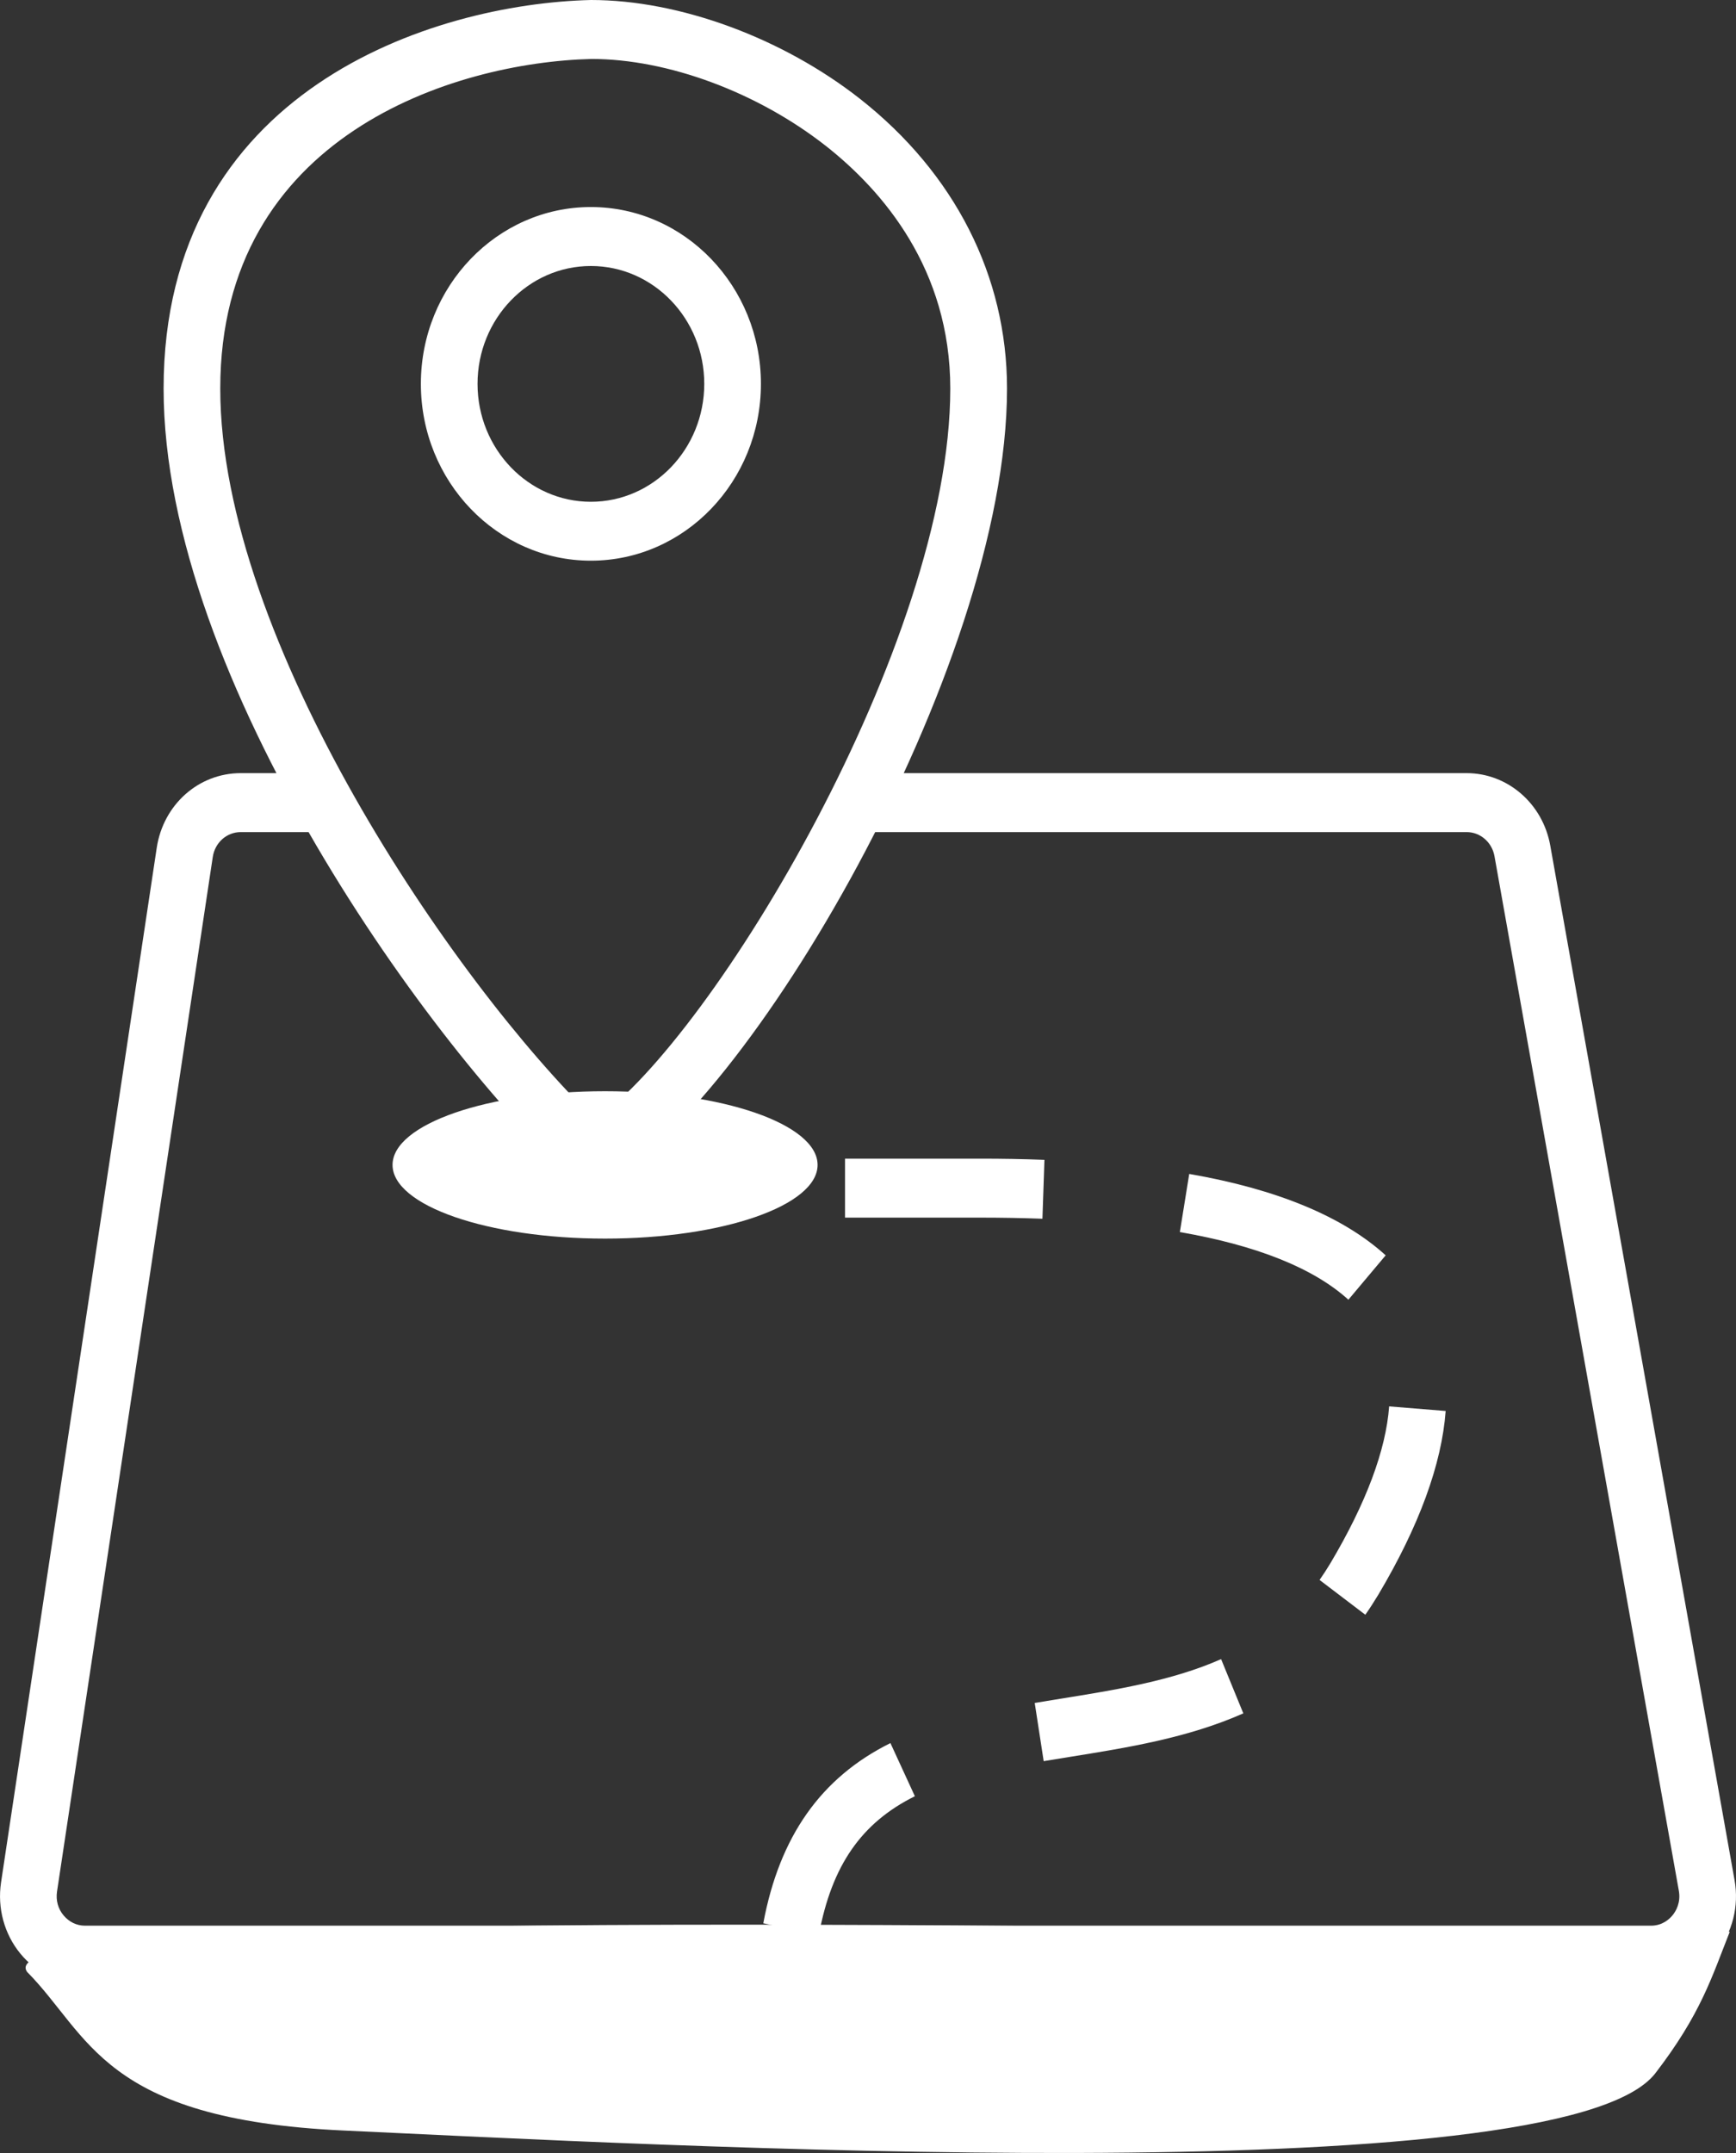 <svg width="25" height="31" viewBox="0 0 25 31" fill="none" xmlns="http://www.w3.org/2000/svg">
<rect x="0" y="0" width="25" height="31" fill="#333333" stroke="none"/>
<g clip-path="url(#clip0_109_426)">
<path d="M23.775 28.575H1.224C0.866 28.575 0.527 28.413 0.294 28.13C0.061 27.847 -0.04 27.473 0.015 27.105L2.257 12.208C2.351 11.585 2.86 11.132 3.467 11.132H4.784V11.981H3.467C3.265 11.981 3.095 12.132 3.064 12.34L0.821 27.237C0.803 27.361 0.835 27.483 0.915 27.578C0.994 27.673 1.103 27.727 1.225 27.727H23.775C23.942 27.727 24.043 27.631 24.089 27.574C24.135 27.516 24.207 27.395 24.177 27.225L21.522 12.328C21.486 12.127 21.318 11.981 21.121 11.981H12.284V11.132H21.12C21.711 11.132 22.217 11.57 22.325 12.174L24.979 27.07C25.046 27.443 24.95 27.825 24.716 28.116C24.483 28.408 24.14 28.576 23.775 28.576L23.775 28.575Z" fill="white"/>
<path d="M11.793 27.855L10.992 27.693C11.225 26.442 11.824 25.593 12.823 25.098L13.175 25.863C12.405 26.245 11.979 26.86 11.793 27.855H11.793ZM15.03 25.358L14.901 24.52L15.267 24.46C16.058 24.333 16.878 24.202 17.585 23.889L17.905 24.67C17.103 25.025 16.233 25.164 15.392 25.299L15.03 25.358H15.03ZM19.662 23.25L19.003 22.749C19.056 22.673 19.108 22.593 19.158 22.51C19.673 21.643 19.958 20.882 20.005 20.25L20.819 20.316C20.762 21.084 20.436 21.973 19.851 22.958C19.789 23.061 19.727 23.157 19.662 23.25ZM19.418 18.714C18.919 18.261 18.103 17.933 16.991 17.74L17.126 16.903C18.389 17.122 19.341 17.517 19.955 18.075L19.418 18.714ZM15.012 17.548C14.712 17.537 14.414 17.532 14.123 17.532H12.169V16.683H14.123C14.423 16.683 14.731 16.688 15.041 16.7L15.012 17.548Z" fill="white"/>
<path d="M4.942 30.676C1.473 30.516 1.292 29.302 0.389 28.391C-0.315 27.353 17.66 27.815 24.91 27.815C24.648 28.476 24.493 29 23.84 29.85C22.486 31.614 9.279 30.876 4.942 30.676Z" fill="white"/>
<path d="M8.713 17.834C10.404 17.834 11.774 17.359 11.774 16.773C11.774 16.187 10.404 15.712 8.713 15.712C7.023 15.712 5.653 16.187 5.653 16.773C5.653 17.359 7.023 17.834 8.713 17.834Z" fill="white"/>
<path d="M8.451 17.143L8.251 16.961C6.259 15.154 2.356 9.795 2.356 5.595C2.356 1.299 6.224 0.056 8.51 0H8.511C9.787 0 11.268 0.546 12.386 1.424C13.75 2.497 14.502 3.978 14.502 5.594C14.502 9.637 10.712 16.04 8.693 17.025L8.452 17.143L8.451 17.143ZM8.519 0.849C6.539 0.898 3.172 1.953 3.172 5.595C3.172 9.215 6.528 14.14 8.573 16.121C10.267 14.941 13.685 9.265 13.685 5.595C13.685 3.872 12.71 2.744 11.893 2.101C10.909 1.329 9.617 0.849 8.518 0.849H8.519Z" fill="white"/>
<path d="M8.509 8.073C7.159 8.073 6.061 6.932 6.061 5.527C6.061 4.123 7.159 2.981 8.509 2.981C9.86 2.981 10.958 4.123 10.958 5.527C10.958 6.932 9.86 8.073 8.509 8.073ZM8.509 3.83C7.609 3.83 6.877 4.591 6.877 5.527C6.877 6.463 7.609 7.225 8.509 7.225C9.41 7.225 10.142 6.463 10.142 5.527C10.142 4.591 9.41 3.83 8.509 3.83Z" fill="white"/>
</g>
<defs>
<clipPath id="clip0_109_426">
<rect width="25" height="31" fill="white"/>
</clipPath>
</defs>
</svg>
